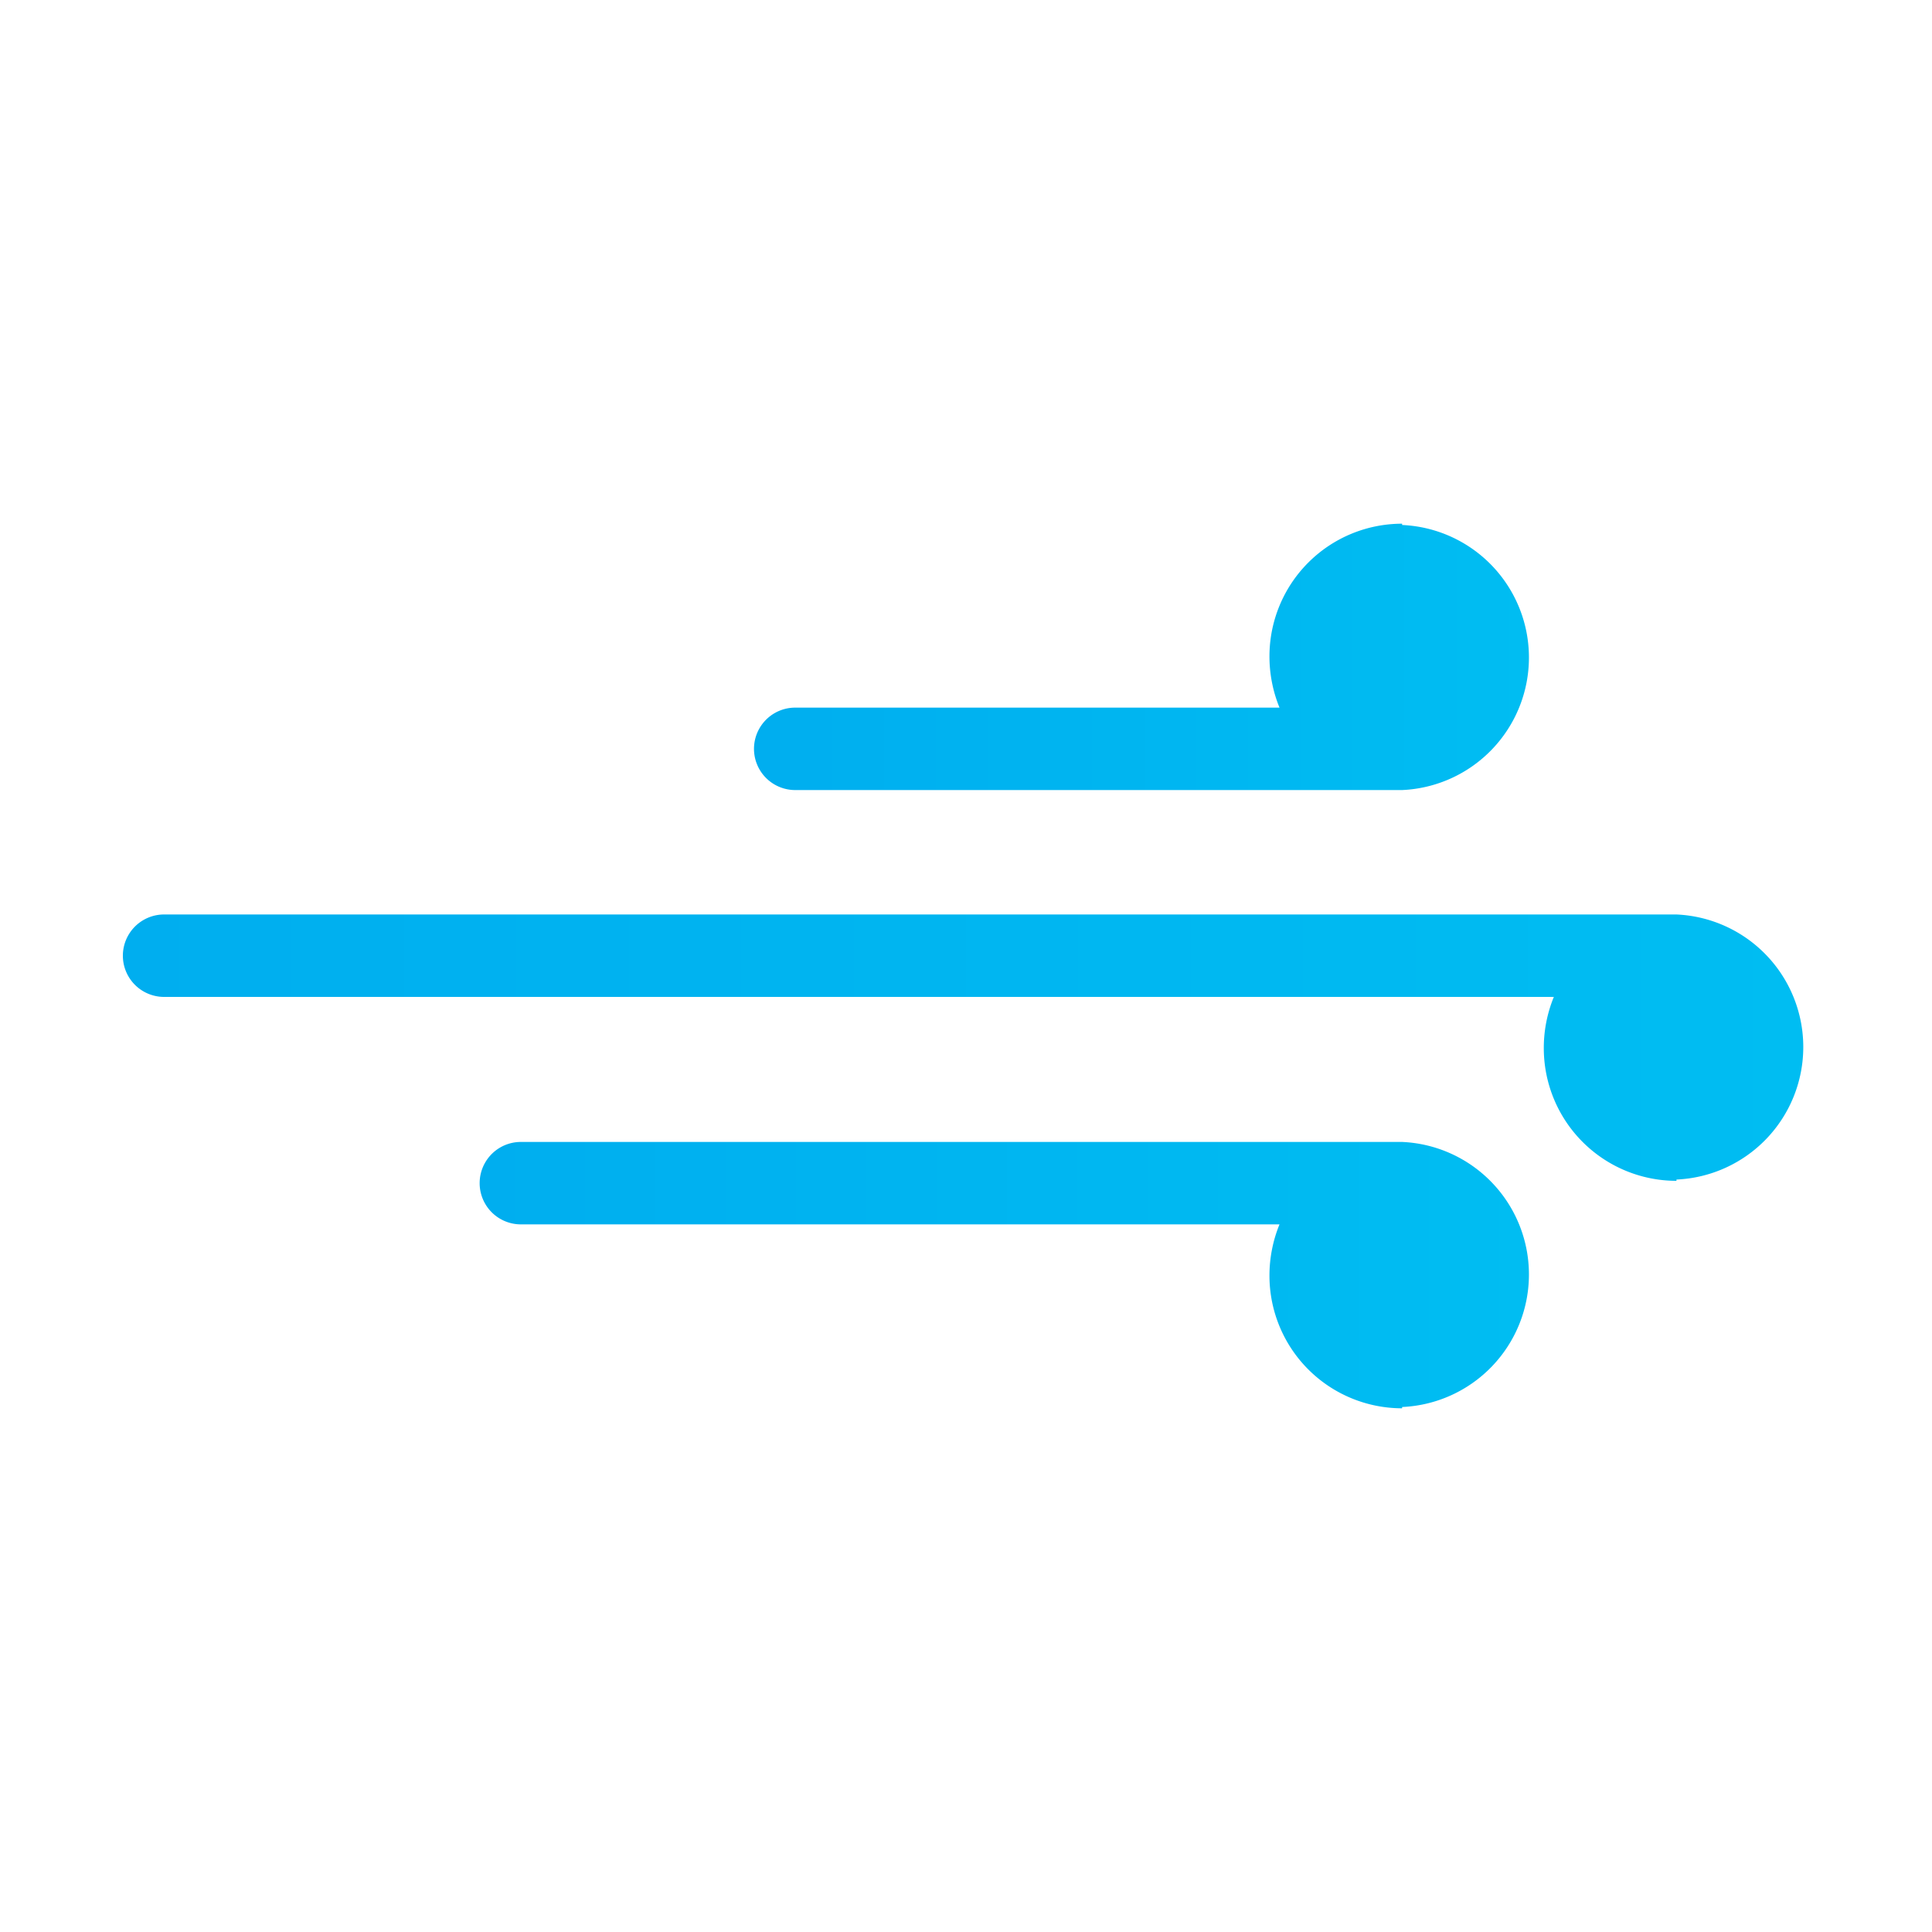 <svg xmlns="http://www.w3.org/2000/svg" xmlns:xlink="http://www.w3.org/1999/xlink" viewBox="0 0 75 75"><defs><style>.cls-1{fill:url(#New_Gradient_Swatch_copy);}.cls-2{fill:url(#New_Gradient_Swatch_copy-2);}.cls-3{fill:url(#New_Gradient_Swatch_copy-3);}</style><linearGradient id="New_Gradient_Swatch_copy" x1="18.62" y1="49.53" x2="59.57" y2="49.53" gradientUnits="userSpaceOnUse"><stop offset="0" stop-color="#00aeef"/><stop offset="1" stop-color="#00bdf2"/></linearGradient><linearGradient id="New_Gradient_Swatch_copy-2" x1="4.78" y1="40.7" x2="70.22" y2="40.7" xlink:href="#New_Gradient_Swatch_copy"/><linearGradient id="New_Gradient_Swatch_copy-3" x1="29.27" y1="25.47" x2="59.57" y2="25.47" xlink:href="#New_Gradient_Swatch_copy"/></defs><g id="Icons"><g id="Breezy"><path class="cls-1" d="M54.43,54.67a5.15,5.15,0,0,1-5.15-5.14,5.26,5.26,0,0,1,.39-2H20.22a1.6,1.6,0,1,1,0-3.2H54.43a5.15,5.15,0,0,1,0,10.29Z"/><path class="cls-2" d="M65.08,45.84a5.15,5.15,0,0,1-5.15-5.14,5.22,5.22,0,0,1,.39-2H6.37a1.6,1.6,0,0,1,0-3.2H65.08a5.15,5.15,0,0,1,0,10.29Z"/><path class="cls-3" d="M54.43,20.33a5.15,5.15,0,0,0-5.15,5.14,5.26,5.26,0,0,0,.39,2H30.87a1.6,1.6,0,1,0,0,3.2H54.43a5.15,5.15,0,0,0,0-10.29Z"/></g></g></svg>